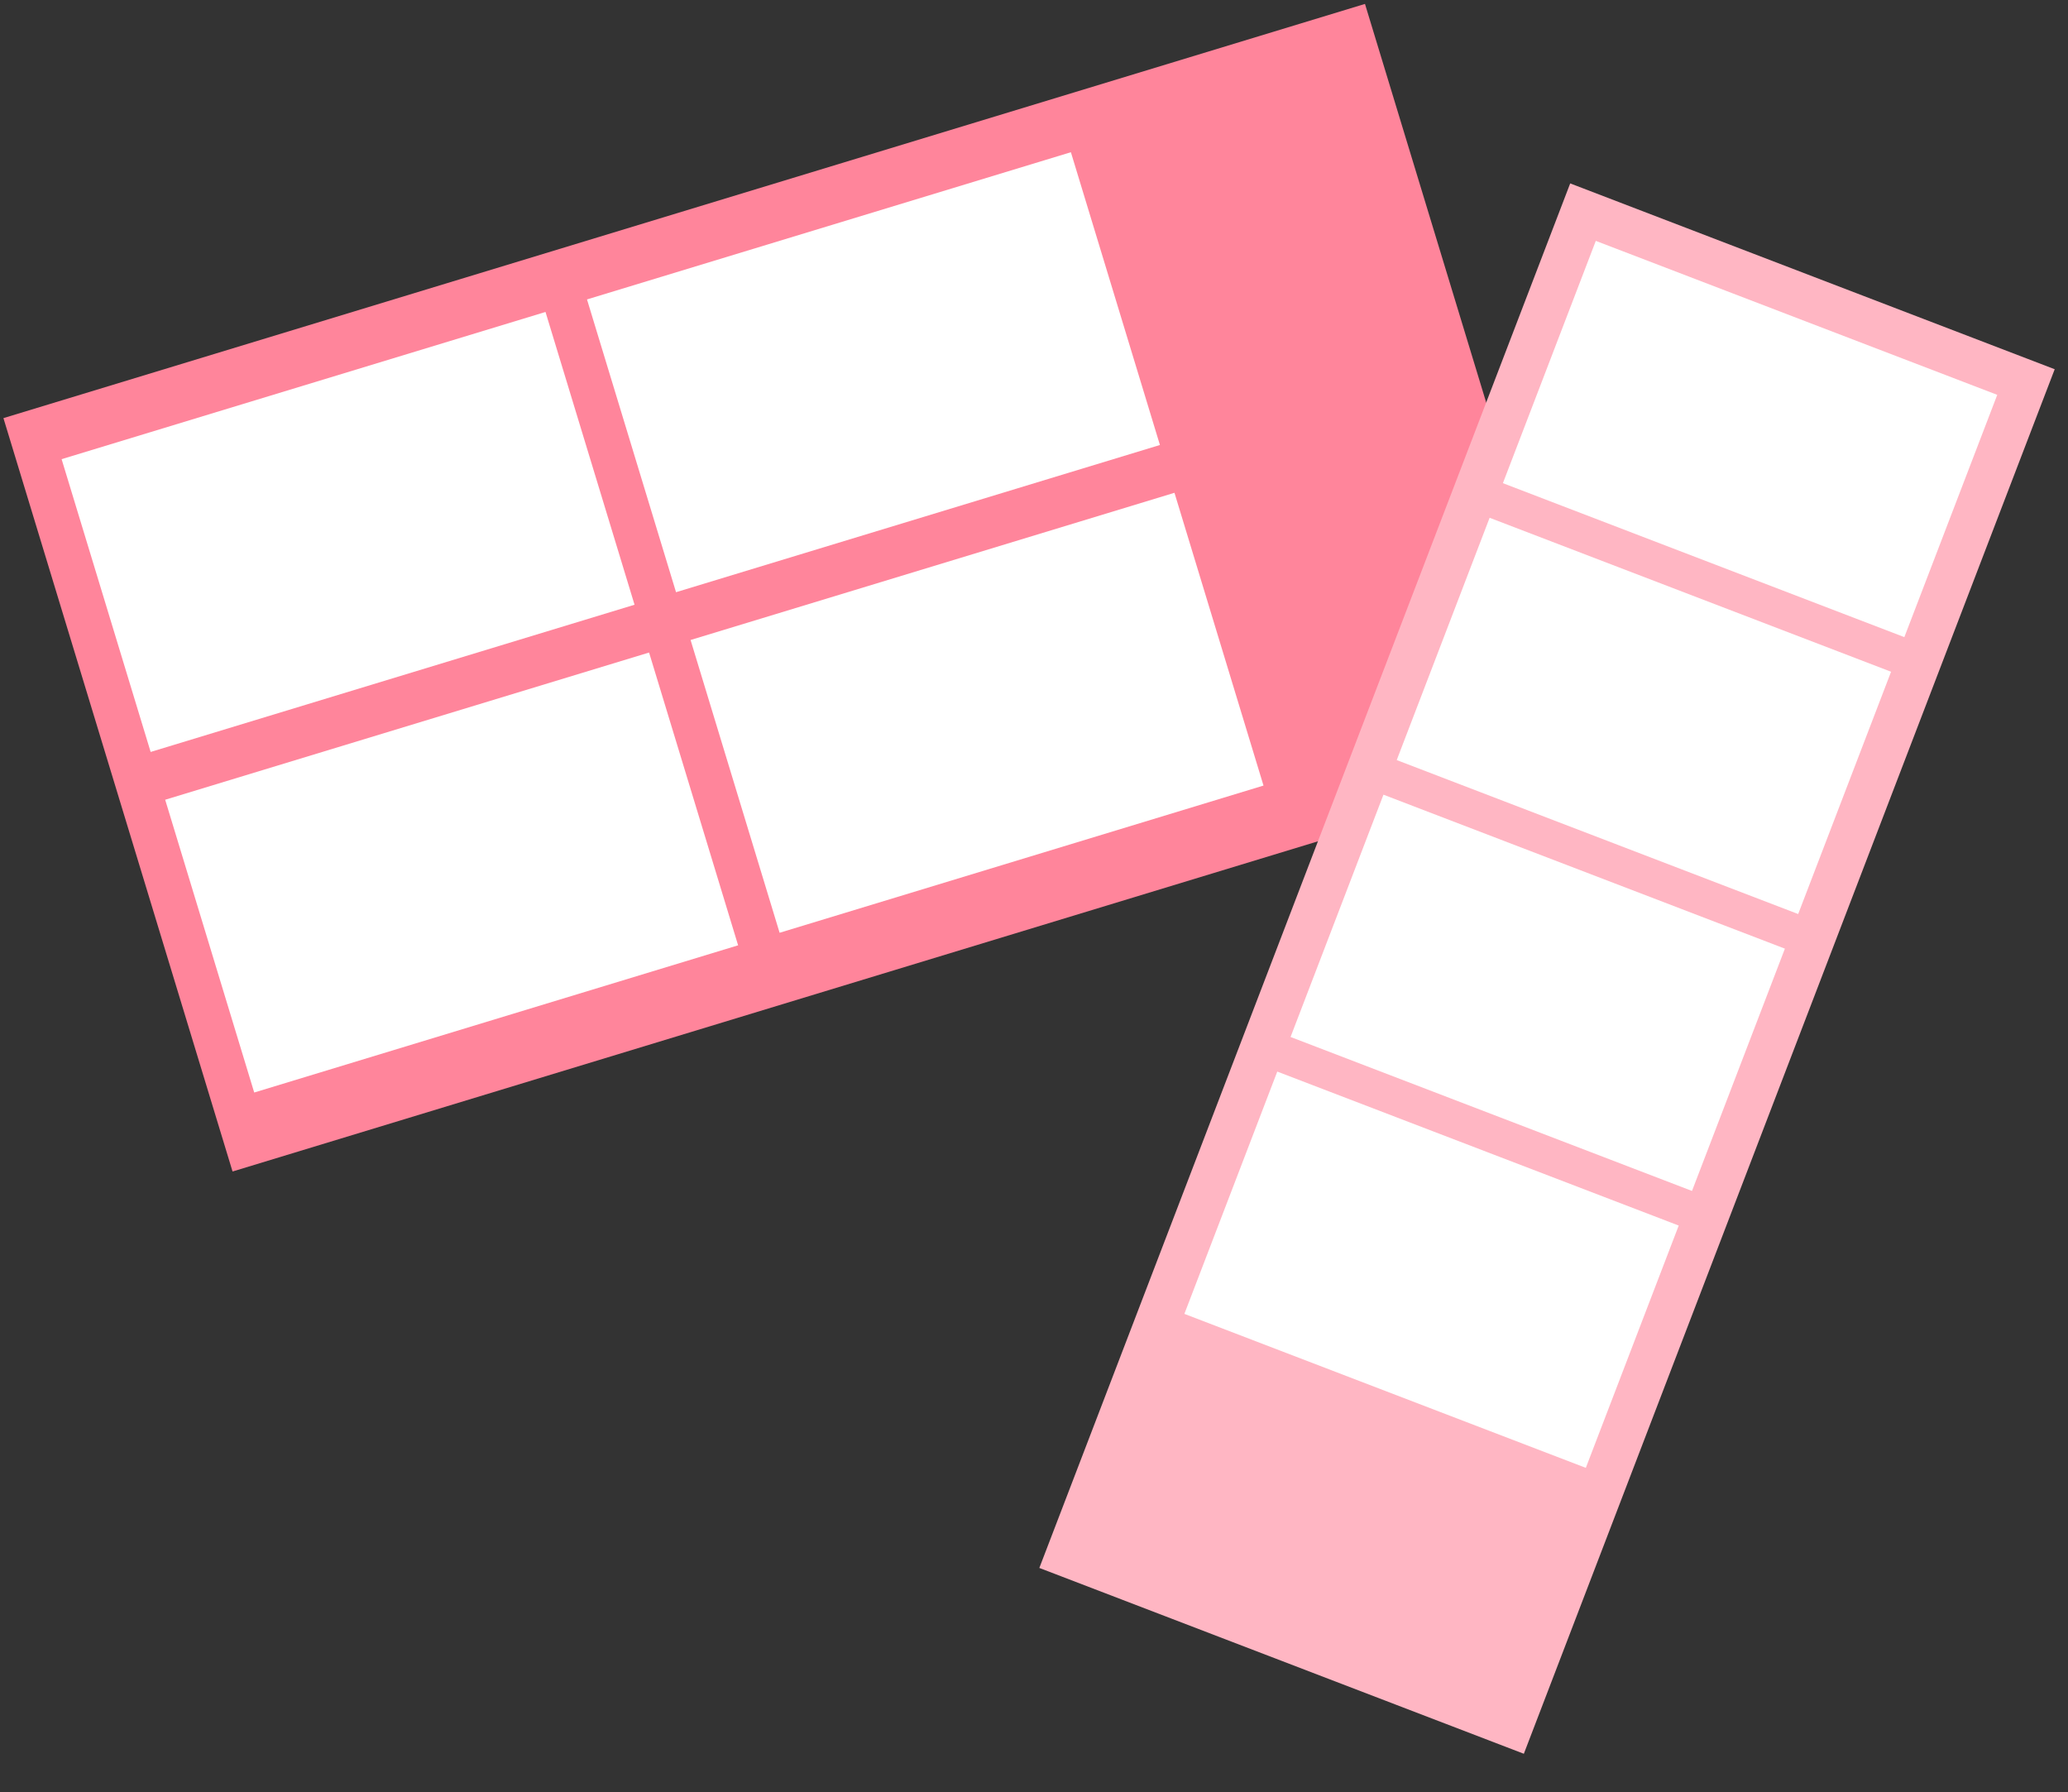<svg width="262" height="227" viewBox="0 0 262 227" fill="none" xmlns="http://www.w3.org/2000/svg">
<rect x="0" y="0" width="262" height="227" fill="#333333" stroke="none"/>
<rect x="0.435" y="52.964" width="180.3" height="99.749" transform="rotate(-16.918 0.435 52.964)" fill="#FF859B"/>
<rect x="7.805" y="58.164" width="64.079" height="38.764" transform="rotate(-16.918 7.805 58.164)" fill="white"/>
<rect x="74.368" y="37.929" width="64.079" height="38.764" transform="rotate(-16.918 74.368 37.929)" fill="white"/>
<rect x="20.927" y="101.305" width="64.079" height="38.764" transform="rotate(-16.918 20.927 101.305)" fill="white"/>
<rect x="87.49" y="81.07" width="64.079" height="38.764" transform="rotate(-16.918 87.49 81.07)" fill="white"/>
<rect x="198.932" y="23.233" width="65.742" height="187.835" transform="rotate(20.981 198.932 23.233)" fill="#FFB6C3"/>
<rect x="202.176" y="30.512" width="54.472" height="32.871" transform="rotate(20.981 202.176 30.512)" fill="white"/>
<rect x="188.724" y="65.588" width="54.472" height="32.871" transform="rotate(20.981 188.724 65.588)" fill="white"/>
<rect x="175.273" y="100.664" width="54.472" height="32.871" transform="rotate(20.981 175.273 100.664)" fill="white"/>
<rect x="161.821" y="135.74" width="54.472" height="32.871" transform="rotate(20.981 161.821 135.74)" fill="white"/>
</svg>
